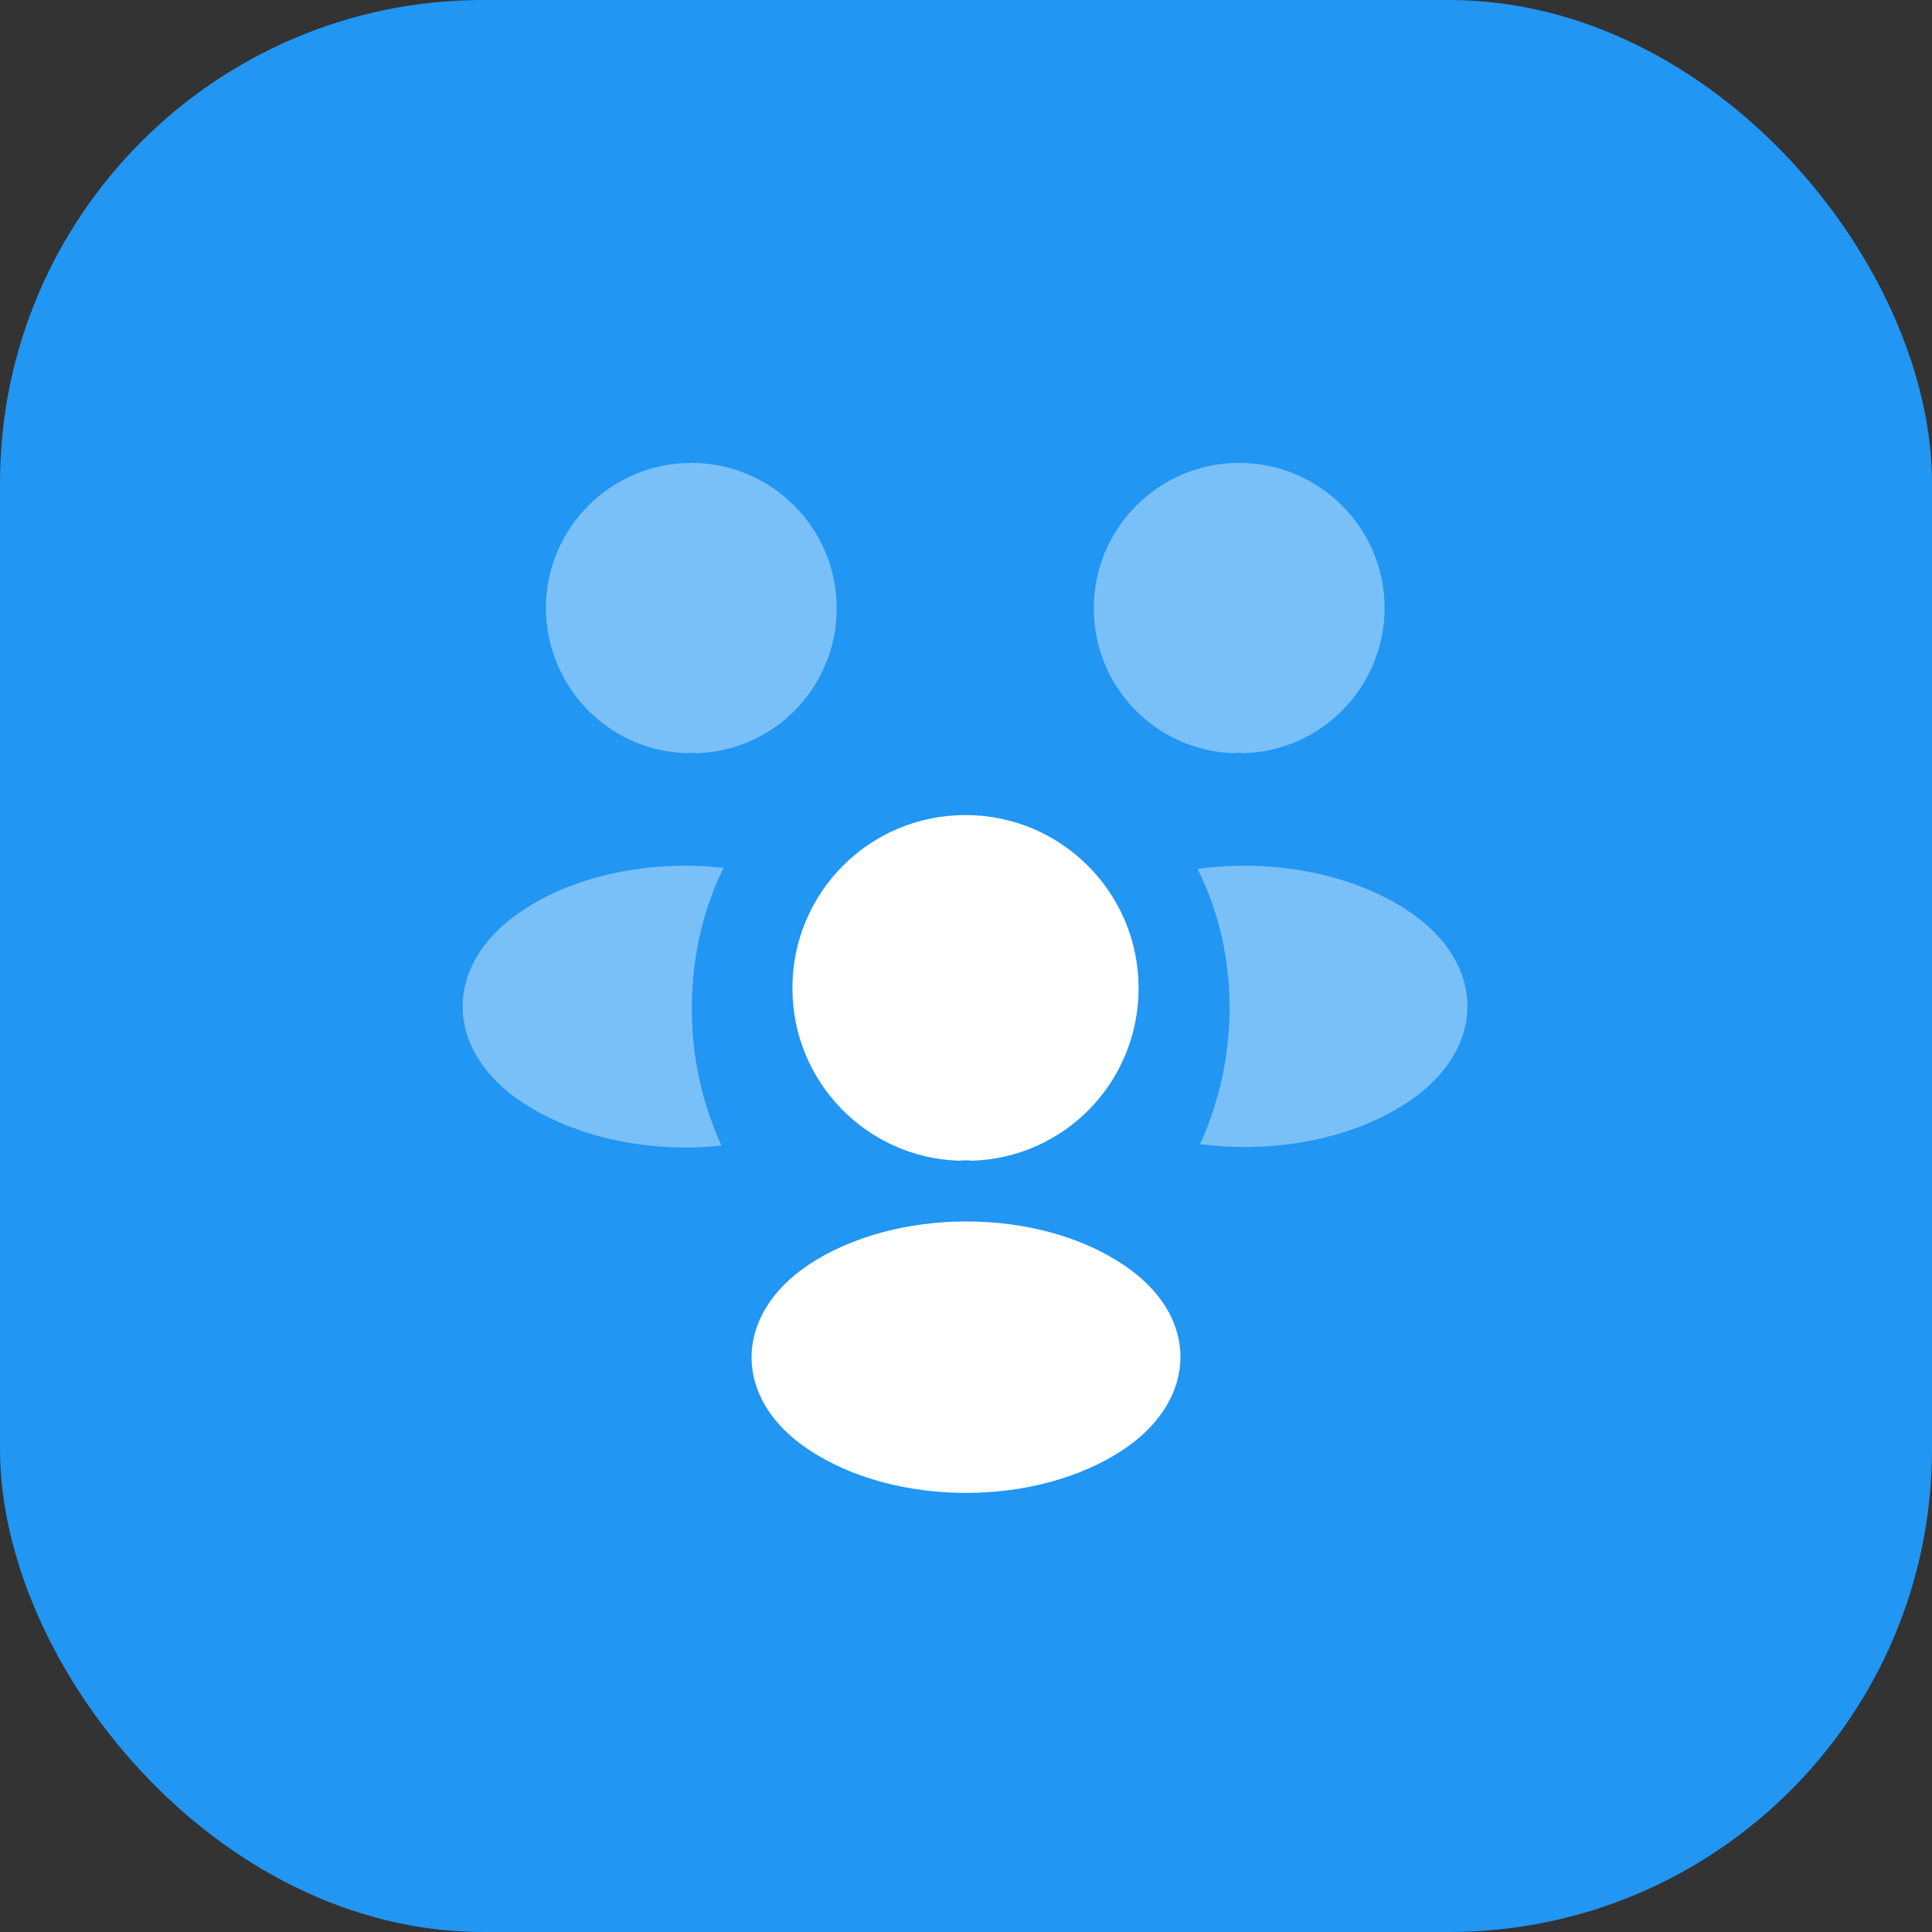 <svg width="64" height="64" viewBox="0 0 64 64" fill="none" xmlns="http://www.w3.org/2000/svg">
<rect x="0" y="0" width="64" height="64" fill="#333333" stroke="none"/>
<rect width="64" height="64" rx="16" fill="#2196F3"/>
<path opacity="0.4" d="M41.217 24.95C41.1 24.933 40.983 24.933 40.867 24.95C38.283 24.867 36.233 22.75 36.233 20.15C36.233 17.5 38.383 15.334 41.05 15.334C43.7 15.334 45.867 17.483 45.867 20.15C45.85 22.75 43.8 24.867 41.217 24.95Z" fill="white"/>
<path opacity="0.4" d="M46.65 36.5C44.783 37.75 42.167 38.217 39.75 37.9C40.383 36.533 40.717 35.017 40.733 33.417C40.733 31.75 40.367 30.167 39.667 28.784C42.133 28.45 44.75 28.917 46.633 30.167C49.267 31.9 49.267 34.75 46.65 36.5Z" fill="white"/>
<path opacity="0.4" d="M22.733 24.95C22.85 24.933 22.967 24.933 23.083 24.95C25.667 24.867 27.717 22.75 27.717 20.15C27.717 17.5 25.567 15.334 22.9 15.334C20.25 15.334 18.083 17.483 18.083 20.15C18.1 22.75 20.15 24.867 22.733 24.95Z" fill="white"/>
<path opacity="0.4" d="M22.917 33.417C22.917 35.033 23.267 36.567 23.9 37.95C21.55 38.2 19.1 37.7 17.3 36.517C14.667 34.767 14.667 31.917 17.3 30.167C19.083 28.967 21.6 28.483 23.967 28.75C23.283 30.15 22.917 31.733 22.917 33.417Z" fill="white"/>
<path d="M32.2 38.45C32.067 38.433 31.917 38.433 31.767 38.45C28.7 38.35 26.25 35.833 26.25 32.733C26.25 29.567 28.8 27 31.983 27C35.15 27 37.717 29.567 37.717 32.733C37.717 35.833 35.283 38.35 32.2 38.45Z" fill="white"/>
<path d="M26.783 41.9C24.267 43.583 24.267 46.35 26.783 48.017C29.65 49.933 34.35 49.933 37.217 48.017C39.733 46.333 39.733 43.567 37.217 41.9C34.367 39.983 29.667 39.983 26.783 41.9Z" fill="white"/>
</svg>
